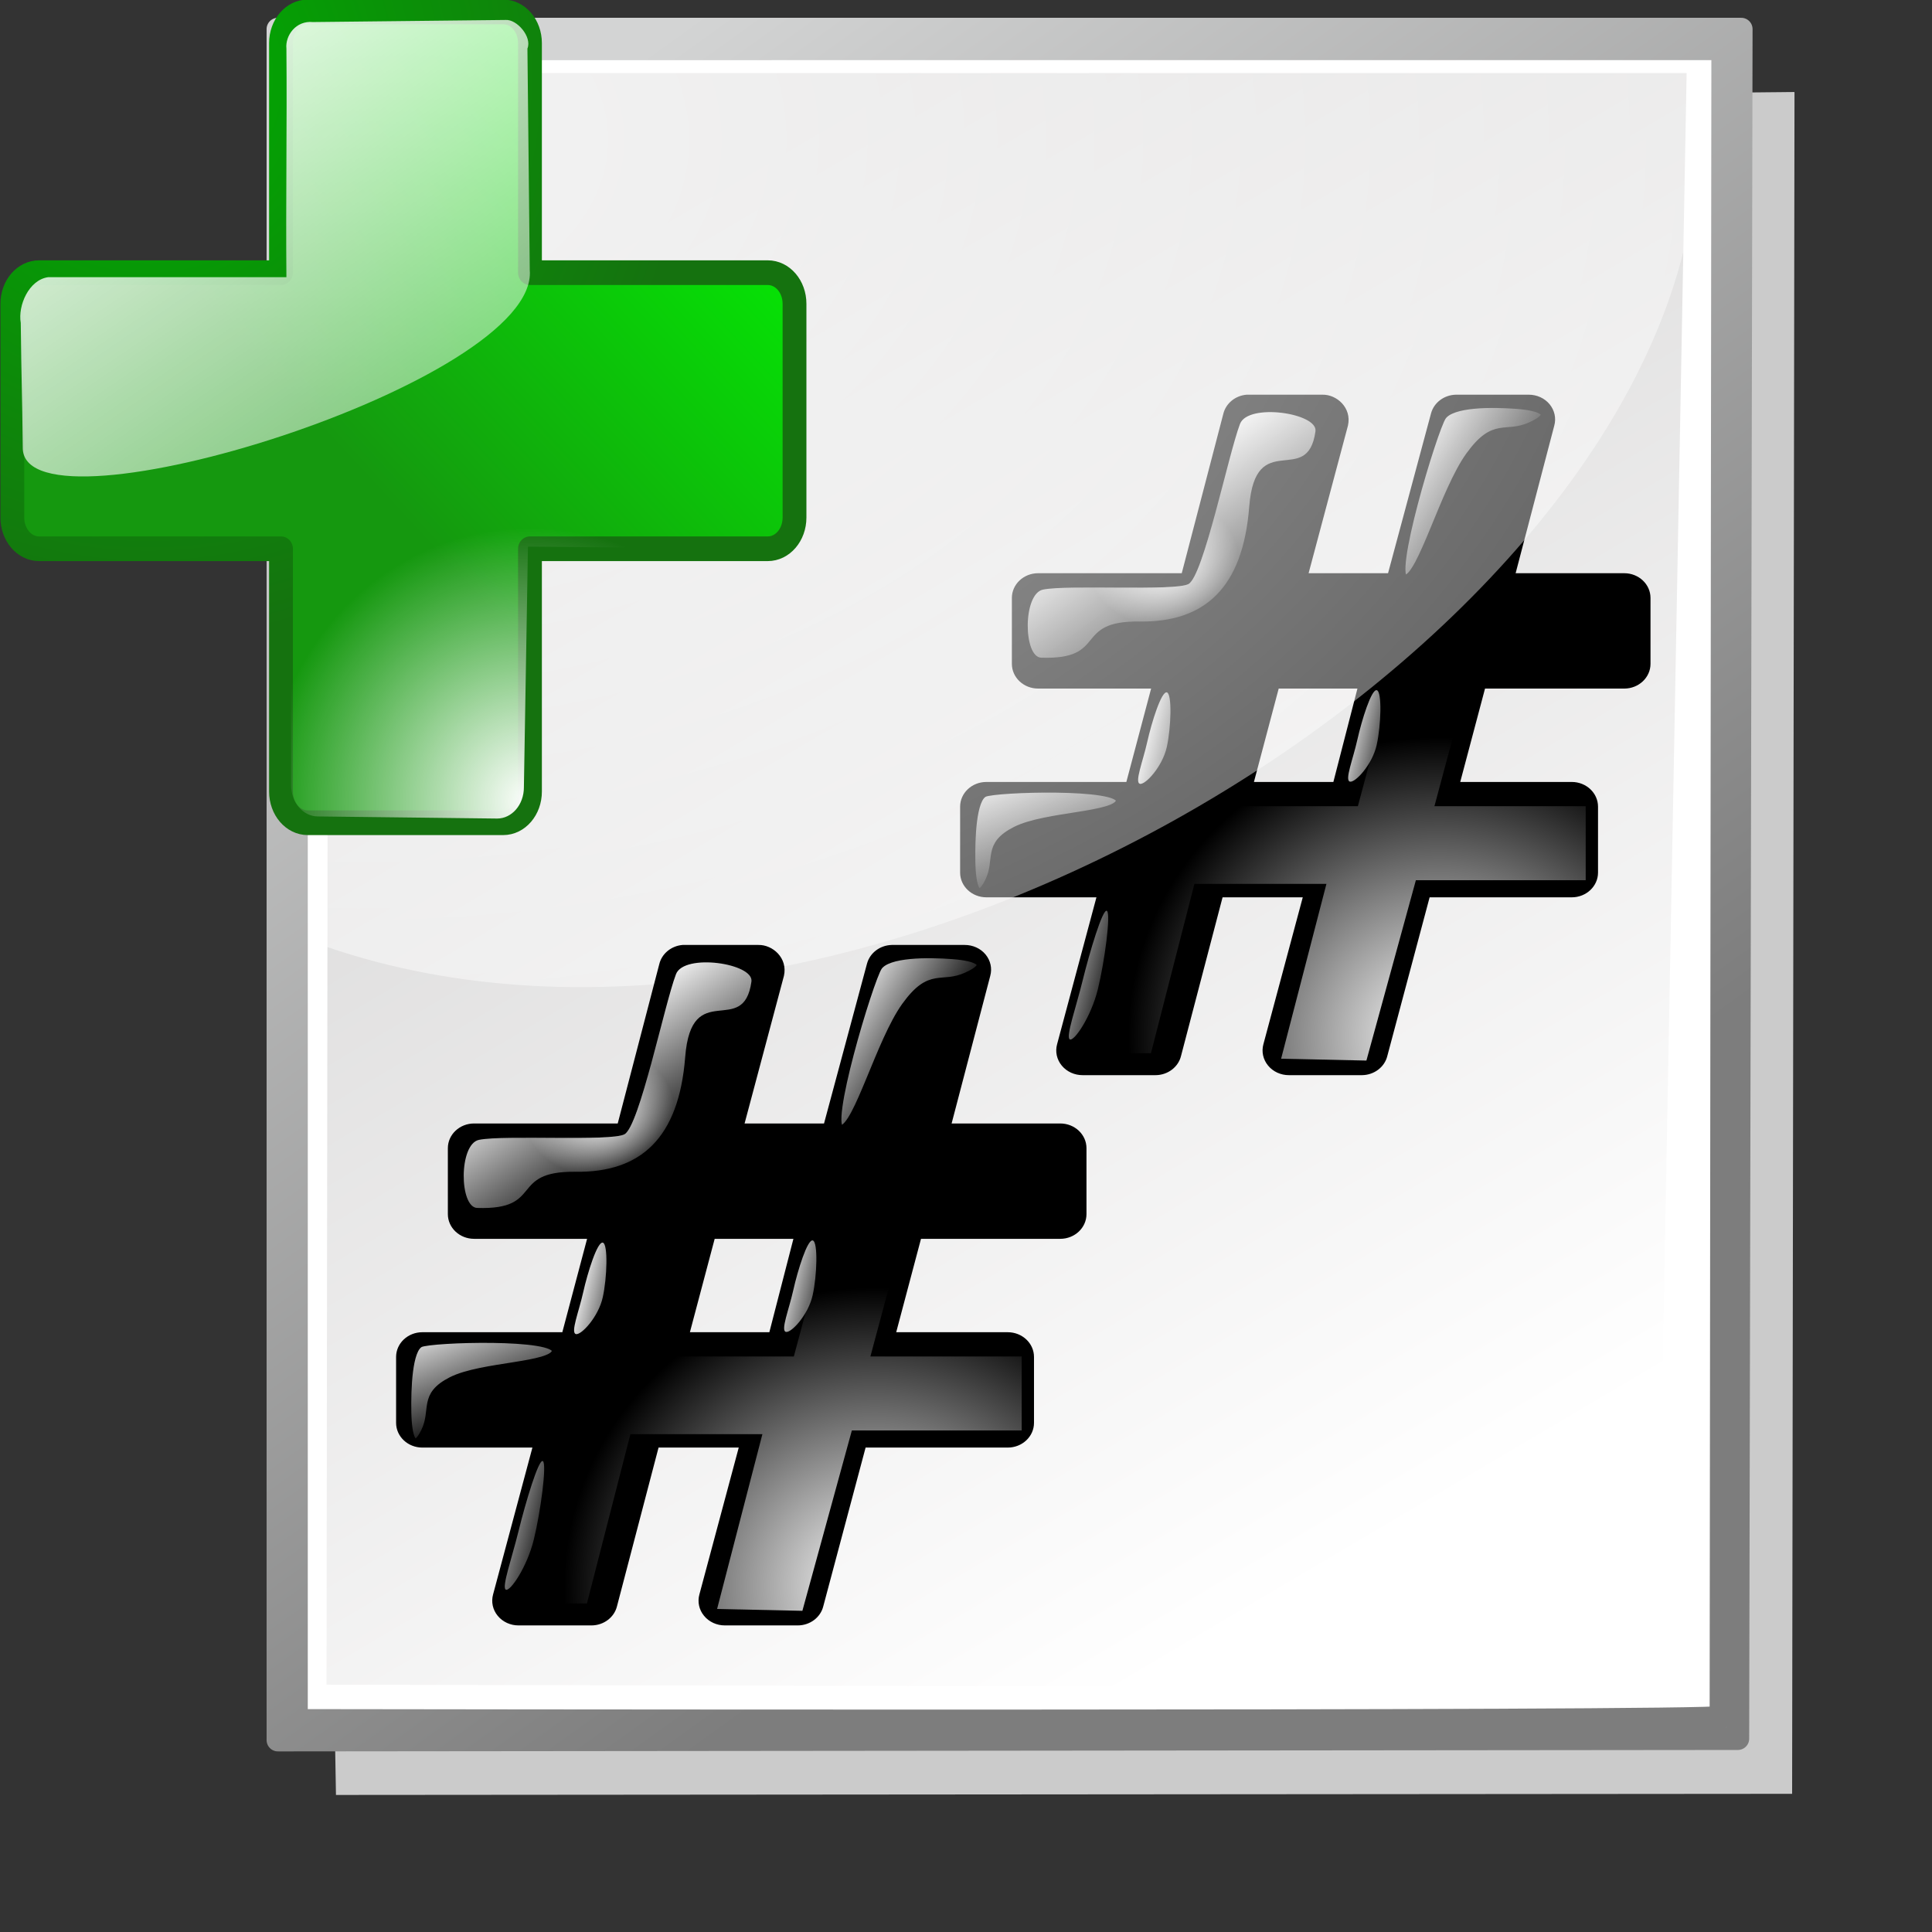 <?xml version="1.0" encoding="UTF-8" standalone="no"?>
<!-- Created with Inkscape (http://www.inkscape.org/) -->
<svg
   xmlns:dc="http://purl.org/dc/elements/1.1/"
   xmlns:cc="http://web.resource.org/cc/"
   xmlns:rdf="http://www.w3.org/1999/02/22-rdf-syntax-ns#"
   xmlns:svg="http://www.w3.org/2000/svg"
   xmlns="http://www.w3.org/2000/svg"
   xmlns:xlink="http://www.w3.org/1999/xlink"
   xmlns:sodipodi="http://inkscape.sourceforge.net/DTD/sodipodi-0.dtd"
   xmlns:inkscape="http://www.inkscape.org/namespaces/inkscape"
   inkscape:export-ydpi="36.000000"
   inkscape:export-xdpi="36.000000"
   inkscape:export-filename="/home/nuno/kdeplayground-artwork/oooicons/crystalsvg/insertpagecountfield.png"
   sodipodi:docname="insertpagecountfield.svg"
   sodipodi:docbase="/home/nuno/kdeplayground-artwork/oooicons/crystalsvg"
   inkscape:version="0.41"
   sodipodi:version="0.32"
   id="svg7354"
   height="64pt"
   width="64pt">
  <rect width="100%" height="100%" fill="#333333" stroke="none"/>
  <defs
     id="defs3">
    <linearGradient
       gradientTransform="matrix(0.182,0,0,0.214,4.641,0.358)"
       y2="323.769"
       x2="272.468"
       y1="59.054"
       x1="122.43"
       gradientUnits="userSpaceOnUse"
       id="linearGradient3623"
       xlink:href="#graytolightgray"
       inkscape:collect="always" />
    <radialGradient
       gradientTransform="matrix(0.696,0,0,0.816,10.145,4.039)"
       r="23.694"
       fy="81.169"
       fx="74.495"
       cy="81.169"
       cx="74.495"
       gradientUnits="userSpaceOnUse"
       id="radialGradient3622"
       xlink:href="#XMLID_9_"
       inkscape:collect="always" />
    <linearGradient
       id="graytolightgray">
      <stop
         id="stop5101"
         offset="0"
         style="stop-color:#d4d3d3;stop-opacity:1;" />
      <stop
         id="stop5102"
         offset="1"
         style="stop-color:#ffffff;stop-opacity:1;" />
    </linearGradient>
    <linearGradient
       gradientTransform="matrix(0.182,0,0,0.214,4.641,0.358)"
       y2="273.806"
       x2="330.939"
       y1="340.208"
       x1="284.175"
       gradientUnits="userSpaceOnUse"
       id="linearGradient3621"
       xlink:href="#graytolightgray"
       inkscape:collect="always" />
    <linearGradient
       id="light75to0">
      <stop
         id="stop2769"
         offset="0"
         style="stop-color:#ffffff;stop-opacity:0.729;" />
      <stop
         id="stop2770"
         offset="1"
         style="stop-color:#ffffff;stop-opacity:0;" />
    </linearGradient>
    <radialGradient
       gradientUnits="userSpaceOnUse"
       r="508.295"
       fy="52.578"
       fx="53.183"
       cy="52.578"
       cx="53.183"
       gradientTransform="matrix(0.223,0,0,0.175,4.641,1.797000e-2)"
       id="radialGradient6111"
       xlink:href="#light75to0"
       inkscape:collect="always" />
    <linearGradient
       gradientTransform="matrix(0.182,0,0,0.214,4.641,0.358)"
       y2="513.912"
       x2="561.864"
       y1="248.018"
       x1="245.914"
       gradientUnits="userSpaceOnUse"
       id="linearGradient3619"
       xlink:href="#garylighttowite"
       inkscape:collect="always" />
    <linearGradient
       id="garylighttowite">
      <stop
         id="stop5106"
         offset="0"
         style="stop-color:#7d7d7d;stop-opacity:1;" />
      <stop
         id="stop5107"
         offset="1"
         style="stop-color:#d3d4d4;stop-opacity:1;" />
    </linearGradient>
    <linearGradient
       gradientTransform="matrix(0.182,0,0,0.214,4.641,0.358)"
       y2="648.298"
       x2="578.444"
       y1="-50.29"
       x1="-37.332"
       gradientUnits="userSpaceOnUse"
       id="linearGradient3618"
       xlink:href="#garylighttowite"
       inkscape:collect="always" />
    <radialGradient
       r="23.694"
       fy="81.169"
       fx="74.495"
       cy="81.169"
       cx="74.495"
       gradientTransform="matrix(0.696,0,0,0.816,10.145,4.039)"
       gradientUnits="userSpaceOnUse"
       id="radialGradient7426"
       xlink:href="#XMLID_9_"
       inkscape:collect="always" />
    <radialGradient
       r="508.295"
       fy="52.578"
       fx="53.183"
       cy="52.578"
       cx="53.183"
       gradientTransform="matrix(0.262,0,0,0.187,1.894,-3.659)"
       gradientUnits="userSpaceOnUse"
       id="radialGradient1100"
       xlink:href="#light75to0"
       inkscape:collect="always" />
    <linearGradient
       y2="323.769"
       x2="272.468"
       y1="59.054"
       x1="122.43"
       gradientTransform="matrix(0.214,0,0,0.223,1.893,-3.382)"
       gradientUnits="userSpaceOnUse"
       id="linearGradient1101"
       xlink:href="#graytolightgray"
       inkscape:collect="always" />
    <linearGradient
       y2="648.298"
       x2="578.444"
       y1="-50.29"
       x1="-37.332"
       gradientTransform="matrix(0.214,0,0,0.228,1.98,-3.272)"
       gradientUnits="userSpaceOnUse"
       id="linearGradient1102"
       xlink:href="#garylighttowite"
       inkscape:collect="always" />
    <linearGradient
       y2="513.912"
       x2="561.864"
       y1="248.018"
       x1="245.914"
       gradientTransform="matrix(0.214,0,0,0.228,-2.393,-3.274)"
       gradientUnits="userSpaceOnUse"
       id="linearGradient1103"
       xlink:href="#garylighttowite"
       inkscape:collect="always" />
    <linearGradient
       y2="273.806"
       x2="330.939"
       y1="340.208"
       x1="284.175"
       gradientTransform="matrix(0.214,0,0,0.228,-2.648,-3.253)"
       gradientUnits="userSpaceOnUse"
       id="linearGradient1104"
       xlink:href="#graytolightgray"
       inkscape:collect="always" />
    <linearGradient
       gradientUnits="userSpaceOnUse"
       y2="218.633"
       x2="176.996"
       y1="50.663"
       x1="351.571"
       gradientTransform="scale(1,1)"
       id="linearGradient2518"
       xlink:href="#greantodarkgrean"
       inkscape:collect="always" />
    <linearGradient
       id="greantodarkgrean">
      <stop
         id="stop5123"
         offset="0"
         style="stop-color:#00ff01;stop-opacity:1;" />
      <stop
         id="stop5124"
         offset="1"
         style="stop-color:#15980f;stop-opacity:1;" />
    </linearGradient>
    <radialGradient
       gradientUnits="userSpaceOnUse"
       r="219.061"
       fy="52.096"
       fx="78.732"
       cy="52.096"
       cx="78.732"
       gradientTransform="scale(1,1)"
       id="radialGradient9371"
       xlink:href="#greandarktobgrean"
       inkscape:collect="always" />
    <linearGradient
       id="greandarktobgrean">
      <stop
         id="stop4492"
         offset="0"
         style="stop-color:#00ad01;stop-opacity:1;" />
      <stop
         id="stop4493"
         offset="1"
         style="stop-color:#15720f;stop-opacity:1;" />
    </linearGradient>
    <radialGradient
       gradientUnits="userSpaceOnUse"
       r="105.996"
       fy="333.002"
       fx="232.069"
       cy="333.002"
       cx="232.069"
       gradientTransform="scale(1,1)"
       id="radialGradient3143"
       xlink:href="#light100to0"
       inkscape:collect="always" />
    <linearGradient
       id="light100to0">
      <stop
         id="stop2764"
         offset="0"
         style="stop-color:#ffffff;stop-opacity:1;" />
      <stop
         id="stop2765"
         offset="1"
         style="stop-color:#ffffff;stop-opacity:0;" />
    </linearGradient>
    <linearGradient
       gradientUnits="userSpaceOnUse"
       y2="362.303"
       x2="261.133"
       y1="34.216"
       x1="23.488"
       gradientTransform="matrix(1.048,0,0,0.954,3.135,2.949)"
       id="linearGradient4390"
       xlink:href="#light100to0"
       inkscape:collect="always" />
    <linearGradient
       gradientUnits="userSpaceOnUse"
       y2="2.122"
       x2="30.731"
       y1="53.749"
       x1="62.432"
       gradientTransform="scale(0.925,1.081)"
       id="linearGradient2125"
       xlink:href="#garylighttowite"
       inkscape:collect="always" />
    <linearGradient
       gradientUnits="userSpaceOnUse"
       y2="41.382"
       x2="60.44"
       y1="38.227"
       x1="55.888"
       gradientTransform="scale(0.941,1.063)"
       id="linearGradient2943"
       xlink:href="#light100to0"
       inkscape:collect="always" />
    <linearGradient
       gradientUnits="userSpaceOnUse"
       y2="51.358"
       x2="42.576"
       y1="45.386"
       x1="37.841"
       gradientTransform="scale(1.075,0.93)"
       id="linearGradient2945"
       xlink:href="#light100to0"
       inkscape:collect="always" />
    <radialGradient
       gradientUnits="userSpaceOnUse"
       r="3.116"
       fy="49.752"
       fx="39.019"
       cy="49.673"
       cx="38.918"
       gradientTransform="scale(1.082,0.924)"
       id="radialGradient2949"
       xlink:href="#light100to0"
       inkscape:collect="always" />
    <linearGradient
       y2="41.382"
       x2="60.44"
       y1="38.227"
       x1="55.888"
       gradientTransform="matrix(-3.950267e-2,0.907,0.874,0.282,4.057,-6.839)"
       gradientUnits="userSpaceOnUse"
       id="linearGradient2953"
       xlink:href="#light100to0"
       inkscape:collect="always" />
    <radialGradient
       gradientUnits="userSpaceOnUse"
       r="3.922"
       fy="51.44"
       fx="39.458"
       cy="51.44"
       cx="39.458"
       gradientTransform="matrix(3.35,0,0,3.515,-80.206,-110.936)"
       id="radialGradient2967"
       xlink:href="#light100to0"
       inkscape:collect="always" />
    <linearGradient
       gradientUnits="userSpaceOnUse"
       y2="7.848"
       x2="289.895"
       y1="7.809"
       x1="288.157"
       gradientTransform="scale(0.146,6.856)"
       id="linearGradient2978"
       xlink:href="#light100to0"
       inkscape:collect="always" />
    <linearGradient
       y2="7.848"
       x2="289.895"
       y1="7.809"
       x1="288.157"
       gradientTransform="matrix(1.533,0.411,-1.26,5.641,-382.003,-108.884)"
       gradientUnits="userSpaceOnUse"
       id="linearGradient2983"
       xlink:href="#light100to0"
       inkscape:collect="always" />
    <linearGradient
       y2="14.912"
       x2="134.857"
       y1="14.634"
       x1="126.03"
       gradientTransform="matrix(0.361,0.222,-0.592,2.407,0,0)"
       gradientUnits="userSpaceOnUse"
       id="linearGradient2989"
       xlink:href="#light100to0"
       inkscape:collect="always" />
    <linearGradient
       y2="51.358"
       x2="42.576"
       y1="45.386"
       x1="37.841"
       gradientTransform="scale(1.075,0.93)"
       gradientUnits="userSpaceOnUse"
       id="linearGradient3002"
       xlink:href="#light100to0"
       inkscape:collect="always" />
    <linearGradient
       y2="41.382"
       x2="60.44"
       y1="38.227"
       x1="55.888"
       gradientTransform="scale(0.941,1.063)"
       gradientUnits="userSpaceOnUse"
       id="linearGradient3004"
       xlink:href="#light100to0"
       inkscape:collect="always" />
    <radialGradient
       r="3.116"
       fy="49.752"
       fx="39.019"
       cy="49.673"
       cx="38.918"
       gradientTransform="scale(1.082,0.924)"
       gradientUnits="userSpaceOnUse"
       id="radialGradient3006"
       xlink:href="#light100to0"
       inkscape:collect="always" />
    <linearGradient
       y2="41.382"
       x2="60.44"
       y1="38.227"
       x1="55.888"
       gradientTransform="matrix(-3.950267e-2,0.907,0.874,0.282,4.057,-6.839)"
       gradientUnits="userSpaceOnUse"
       id="linearGradient3008"
       xlink:href="#light100to0"
       inkscape:collect="always" />
    <radialGradient
       r="3.922"
       fy="51.44"
       fx="39.458"
       cy="51.44"
       cx="39.458"
       gradientTransform="matrix(3.35,0,0,3.515,-80.206,-110.936)"
       gradientUnits="userSpaceOnUse"
       id="radialGradient3010"
       xlink:href="#light100to0"
       inkscape:collect="always" />
    <linearGradient
       y2="7.848"
       x2="289.895"
       y1="7.809"
       x1="288.157"
       gradientTransform="scale(0.146,6.856)"
       gradientUnits="userSpaceOnUse"
       id="linearGradient3012"
       xlink:href="#light100to0"
       inkscape:collect="always" />
    <linearGradient
       y2="7.848"
       x2="289.895"
       y1="7.809"
       x1="288.157"
       gradientTransform="matrix(1.533,0.411,-1.26,5.641,-382.003,-108.884)"
       gradientUnits="userSpaceOnUse"
       id="linearGradient3014"
       xlink:href="#light100to0"
       inkscape:collect="always" />
    <linearGradient
       y2="14.912"
       x2="134.857"
       y1="14.634"
       x1="126.03"
       gradientTransform="matrix(0.361,0.222,-0.592,2.407,0,0)"
       gradientUnits="userSpaceOnUse"
       id="linearGradient3016"
       xlink:href="#light100to0"
       inkscape:collect="always" />
    <linearGradient
       y2="51.358"
       x2="42.576"
       y1="45.386"
       x1="37.841"
       gradientTransform="scale(1.075,0.93)"
       gradientUnits="userSpaceOnUse"
       id="linearGradient3110"
       xlink:href="#light100to0"
       inkscape:collect="always" />
    <linearGradient
       y2="41.382"
       x2="60.44"
       y1="38.227"
       x1="55.888"
       gradientTransform="scale(0.941,1.063)"
       gradientUnits="userSpaceOnUse"
       id="linearGradient3112"
       xlink:href="#light100to0"
       inkscape:collect="always" />
    <radialGradient
       r="3.116"
       fy="49.752"
       fx="39.019"
       cy="49.673"
       cx="38.918"
       gradientTransform="scale(1.082,0.924)"
       gradientUnits="userSpaceOnUse"
       id="radialGradient3114"
       xlink:href="#light100to0"
       inkscape:collect="always" />
    <linearGradient
       y2="41.382"
       x2="60.44"
       y1="38.227"
       x1="55.888"
       gradientTransform="matrix(-3.950267e-2,0.907,0.874,0.282,4.057,-6.839)"
       gradientUnits="userSpaceOnUse"
       id="linearGradient3116"
       xlink:href="#light100to0"
       inkscape:collect="always" />
    <radialGradient
       r="3.922"
       fy="51.44"
       fx="39.458"
       cy="51.44"
       cx="39.458"
       gradientTransform="matrix(3.35,0,0,3.515,-80.206,-110.936)"
       gradientUnits="userSpaceOnUse"
       id="radialGradient3118"
       xlink:href="#light100to0"
       inkscape:collect="always" />
    <linearGradient
       y2="7.848"
       x2="289.895"
       y1="7.809"
       x1="288.157"
       gradientTransform="scale(0.146,6.856)"
       gradientUnits="userSpaceOnUse"
       id="linearGradient3120"
       xlink:href="#light100to0"
       inkscape:collect="always" />
    <linearGradient
       y2="7.848"
       x2="289.895"
       y1="7.809"
       x1="288.157"
       gradientTransform="matrix(1.533,0.411,-1.26,5.641,-382.003,-108.884)"
       gradientUnits="userSpaceOnUse"
       id="linearGradient3122"
       xlink:href="#light100to0"
       inkscape:collect="always" />
    <linearGradient
       y2="14.912"
       x2="134.857"
       y1="14.634"
       x1="126.03"
       gradientTransform="matrix(0.361,0.222,-0.592,2.407,0,0)"
       gradientUnits="userSpaceOnUse"
       id="linearGradient3124"
       xlink:href="#light100to0"
       inkscape:collect="always" />
    <linearGradient
       y2="51.358"
       x2="42.576"
       y1="45.386"
       x1="37.841"
       gradientTransform="scale(1.075,0.93)"
       gradientUnits="userSpaceOnUse"
       id="linearGradient3126"
       xlink:href="#light100to0"
       inkscape:collect="always" />
    <linearGradient
       y2="41.382"
       x2="60.44"
       y1="38.227"
       x1="55.888"
       gradientTransform="scale(0.941,1.063)"
       gradientUnits="userSpaceOnUse"
       id="linearGradient3128"
       xlink:href="#light100to0"
       inkscape:collect="always" />
    <radialGradient
       r="3.116"
       fy="49.752"
       fx="39.019"
       cy="49.673"
       cx="38.918"
       gradientTransform="scale(1.082,0.924)"
       gradientUnits="userSpaceOnUse"
       id="radialGradient3130"
       xlink:href="#light100to0"
       inkscape:collect="always" />
    <linearGradient
       y2="41.382"
       x2="60.44"
       y1="38.227"
       x1="55.888"
       gradientTransform="matrix(-3.950267e-2,0.907,0.874,0.282,4.057,-6.839)"
       gradientUnits="userSpaceOnUse"
       id="linearGradient3132"
       xlink:href="#light100to0"
       inkscape:collect="always" />
    <radialGradient
       r="3.922"
       fy="51.44"
       fx="39.458"
       cy="51.44"
       cx="39.458"
       gradientTransform="matrix(3.35,0,0,3.515,-80.206,-110.936)"
       gradientUnits="userSpaceOnUse"
       id="radialGradient3134"
       xlink:href="#light100to0"
       inkscape:collect="always" />
    <linearGradient
       y2="7.848"
       x2="289.895"
       y1="7.809"
       x1="288.157"
       gradientTransform="scale(0.146,6.856)"
       gradientUnits="userSpaceOnUse"
       id="linearGradient3136"
       xlink:href="#light100to0"
       inkscape:collect="always" />
    <linearGradient
       y2="7.848"
       x2="289.895"
       y1="7.809"
       x1="288.157"
       gradientTransform="matrix(1.533,0.411,-1.26,5.641,-382.003,-108.884)"
       gradientUnits="userSpaceOnUse"
       id="linearGradient3138"
       xlink:href="#light100to0"
       inkscape:collect="always" />
    <linearGradient
       y2="14.912"
       x2="134.857"
       y1="14.634"
       x1="126.03"
       gradientTransform="matrix(0.361,0.222,-0.592,2.407,0,0)"
       gradientUnits="userSpaceOnUse"
       id="linearGradient3140"
       xlink:href="#light100to0"
       inkscape:collect="always" />
  </defs>
  <sodipodi:namedview
     inkscape:window-y="376"
     inkscape:window-x="0"
     inkscape:window-height="553"
     inkscape:window-width="639"
     gridoriginx="0pt"
     gridoriginy="0pt"
     gridspacingx="1pt"
     gridspacingy="1pt"
     inkscape:grid-bbox="true"
     showgrid="false"
     inkscape:current-layer="layer1"
     inkscape:cy="40.000000"
     inkscape:cx="40.000000"
     inkscape:zoom="4.9375000"
     inkscape:pageshadow="2"
     inkscape:pageopacity="0.0"
     borderopacity="1.0"
     bordercolor="#666666"
     pagecolor="#ffffff"
     id="base" />
  <g
     inkscape:groupmode="layer"
     inkscape:label="Layer 1"
     id="layer1">
    <path
       inkscape:export-ydpi="48.818890"
       inkscape:export-xdpi="48.818890"
       sodipodi:nodetypes="cccccc"
       id="path1105"
       d="M 43.51,4.417 L 79.26,4.063 L 79.155,79.23 L 14.839,79.28 L 14.662,69.015 L 43.51,4.417 z "
       style="fill:#cbcbcb;fill-opacity:1;fill-rule:evenodd;stroke:none;stroke-width:0.25pt;stroke-linecap:butt;stroke-linejoin:miter;stroke-opacity:1" />
    <path
       sodipodi:nodetypes="ccccc"
       id="path1727"
       d="M 13.069,1.763 L 76.605,1.94 L 75.811,75.871 L 12.892,76.449 L 13.069,1.763 z "
       style="fill:#ffffff;fill-opacity:1;fill-rule:evenodd;stroke:none;stroke-width:0.25pt;stroke-linecap:butt;stroke-linejoin:miter;stroke-opacity:1" />
    <path
       sodipodi:nodetypes="ccccc"
       style="fill:url(#linearGradient1101);fill-opacity:1"
       id="path146"
       d="M 74.496,3.226 L 14.511,3.226 L 14.422,74.409 L 73.174,74.543 L 74.496,3.226 z " />
    <g
       transform="translate(9.241,-21.114)"
       id="g3090">
      <path
         sodipodi:nodetypes="ccccccccccccccccccccccccccccccccccccccccccccccccccccccccc"
         id="path3092"
         d="M 45.821,38.547 C 45.317,38.588 44.901,38.932 44.79,39.396 L 42.955,46.432 L 36.611,46.432 C 35.971,46.432 35.452,46.921 35.452,47.524 L 35.452,50.435 C 35.452,51.038 35.971,51.527 36.611,51.527 L 41.602,51.527 L 40.508,55.652 L 34.325,55.652 C 33.685,55.652 33.166,56.141 33.166,56.744 L 33.166,59.655 C 33.166,60.258 33.685,60.747 34.325,60.747 L 39.187,60.747 L 37.449,67.237 C 37.359,67.565 37.435,67.913 37.656,68.18 C 37.877,68.448 38.216,68.603 38.576,68.602 L 41.796,68.602 C 42.335,68.6 42.803,68.248 42.923,67.753 L 44.758,60.747 L 48.3,60.747 L 46.561,67.237 C 46.471,67.565 46.548,67.913 46.769,68.18 C 46.989,68.448 47.329,68.603 47.688,68.602 L 50.908,68.602 C 51.448,68.6 51.915,68.248 52.035,67.753 L 53.903,60.747 L 60.182,60.747 C 60.822,60.747 61.341,60.258 61.341,59.655 L 61.341,56.744 C 61.341,56.141 60.822,55.652 60.182,55.652 L 55.255,55.652 L 56.35,51.527 L 62.5,51.527 C 63.14,51.527 63.659,51.038 63.659,50.435 L 63.659,47.524 C 63.659,46.921 63.14,46.432 62.5,46.432 L 57.702,46.432 L 59.409,39.912 C 59.499,39.584 59.422,39.236 59.202,38.968 C 58.981,38.701 58.641,38.546 58.282,38.547 L 55.062,38.547 C 54.544,38.559 54.097,38.893 53.967,39.366 L 52.067,46.432 L 48.558,46.432 L 50.296,39.912 C 50.473,39.122 49.796,38.533 49.169,38.547 L 45.917,38.547 C 45.885,38.546 45.853,38.546 45.821,38.547 z M 50.007,66.418 L 49.169,66.418 L 50.007,66.418 z M 47.237,51.527 L 50.715,51.527 L 49.652,55.652 L 46.143,55.652 L 47.237,51.527 z "
         style="font-size:39.986;font-style:normal;font-weight:normal;fill:#000000;fill-opacity:1;stroke:none;stroke-width:2.25;stroke-linecap:butt;stroke-linejoin:round;stroke-miterlimit:4;stroke-opacity:1;font-family:Bitstream Vera Sans" />
      <path
         sodipodi:nodetypes="csssszzs"
         id="path3094"
         d="M 48.861,40.163 C 48.973,39.358 45.885,38.902 45.528,39.838 C 45.011,41.194 43.915,46.558 43.252,46.911 C 42.644,47.234 37.939,46.929 36.829,47.155 C 35.929,47.338 35.952,50.137 36.748,50.163 C 39.724,50.26 38.128,48.528 41.089,48.566 C 43.969,48.604 45.653,47.089 45.935,43.496 C 46.21,39.977 48.512,42.691 48.861,40.163 z "
         style="fill:url(#linearGradient3110);fill-opacity:1;fill-rule:evenodd;stroke:none;stroke-width:0.25pt;stroke-linecap:butt;stroke-linejoin:miter;stroke-opacity:1" />
      <path
         sodipodi:nodetypes="czszsz"
         id="path3096"
         d="M 52.845,46.667 C 52.067,46.765 54.084,40.082 54.471,39.513 C 54.882,38.908 56.668,38.927 57.752,39.007 C 58.837,39.087 59.546,39.389 58.373,39.919 C 57.235,40.434 56.791,39.679 55.665,41.235 C 54.539,42.792 53.543,46.579 52.845,46.667 z "
         style="fill:url(#linearGradient3112);fill-opacity:1;fill-rule:evenodd;stroke:#000000;stroke-width:0.25pt;stroke-linecap:butt;stroke-linejoin:miter;stroke-opacity:1" />
      <path
         sodipodi:nodetypes="csssszzs"
         id="path3098"
         d="M 48.861,40.163 C 48.973,39.358 45.885,38.902 45.528,39.838 C 45.011,41.194 43.915,46.558 43.252,46.911 C 42.644,47.234 37.939,46.929 36.829,47.155 C 35.929,47.338 35.952,50.137 36.748,50.163 C 39.724,50.26 38.128,48.528 41.089,48.566 C 43.969,48.604 45.653,47.089 45.935,43.496 C 46.21,39.977 48.512,42.691 48.861,40.163 z "
         style="fill:url(#radialGradient3114);fill-opacity:1;fill-rule:evenodd;stroke:none;stroke-width:0.25pt;stroke-linecap:butt;stroke-linejoin:miter;stroke-opacity:1" />
      <path
         sodipodi:nodetypes="czszsz"
         id="path3100"
         d="M 40.192,56.496 C 40.305,55.772 34.728,55.942 34.244,56.165 C 33.729,56.401 33.67,58.127 33.69,59.194 C 33.71,60.261 33.929,61.025 34.414,60.035 C 34.885,59.075 34.283,58.446 35.609,57.773 C 36.936,57.1 40.09,57.145 40.192,56.496 z "
         style="fill:url(#linearGradient3116);fill-opacity:1;fill-rule:evenodd;stroke:#000000;stroke-width:0.224pt;stroke-linecap:butt;stroke-linejoin:miter;stroke-opacity:1" />
      <path
         sodipodi:nodetypes="cccccccccccccccccccccccccccccccccc"
         id="path3102"
         d="M 50.197,52.556 L 44.347,52.556 L 42.658,59.271 L 48.549,59.271 L 50.197,52.556 M 47.181,41.116 L 45.09,49.46 L 50.961,49.46 L 53.072,41.116 L 56.289,41.116 L 54.218,49.46 L 60.491,49.46 L 60.491,52.556 L 53.434,52.556 L 51.785,59.271 L 58.179,59.271 L 58.179,62.687 L 51.001,62.687 L 48.91,71.011 L 45.305,70.926 L 47.22,62.857 L 41.64,62.857 L 39.803,70.671 L 36.566,70.671 L 38.657,62.347 L 32.324,62.347 L 32.324,59.271 L 39.401,59.271 L 41.09,52.556 L 34.616,52.556 L 34.616,49.46 L 41.874,49.46 L 43.924,41.116 L 47.181,41.116"
         style="font-size:41.175;font-style:normal;font-weight:normal;fill:url(#radialGradient3118);fill-opacity:1;stroke:none;stroke-width:0.237;stroke-linecap:butt;stroke-linejoin:miter;stroke-miterlimit:4;stroke-opacity:1;font-family:Bitstream Vera Sans"
         transform="scale(1.045,0.957)" />
      <path
         sodipodi:nodetypes="ccccc"
         id="path3104"
         d="M 42.195,53.374 C 42.195,54.429 42.143,55.596 42.121,55.596 C 42.098,55.596 42.113,54.429 42.113,53.374 C 42.113,52.32 42.124,50.6 42.147,50.6 C 42.169,50.6 42.195,52.32 42.195,53.374 z "
         style="fill:url(#linearGradient3120);fill-opacity:1;stroke:none;stroke-width:0.237;stroke-linecap:round;stroke-linejoin:round;stroke-miterlimit:4;stroke-dashoffset:0;stroke-opacity:1"
         transform="matrix(10.508,2.82,-0.184,0.823,-391.271,-108.803)" />
      <path
         sodipodi:nodetypes="ccccc"
         id="path3106"
         d="M 51.565,54.017 C 51.371,54.885 50.616,55.7 50.38,55.637 C 50.145,55.574 50.517,54.656 50.711,53.788 C 50.905,52.92 51.335,51.536 51.57,51.599 C 51.806,51.662 51.759,53.15 51.565,54.017 z "
         style="fill:url(#linearGradient3122);fill-opacity:1;stroke:none;stroke-width:0.237;stroke-linecap:round;stroke-linejoin:round;stroke-miterlimit:4;stroke-dashoffset:0;stroke-opacity:1" />
      <path
         sodipodi:nodetypes="ccccc"
         id="path3108"
         d="M 39.249,64.81 C 38.948,66.036 38.193,67.133 38.009,67.021 C 37.825,66.908 38.282,65.627 38.583,64.402 C 38.884,63.176 39.464,61.232 39.648,61.345 C 39.832,61.458 39.55,63.585 39.249,64.81 z "
         style="fill:url(#linearGradient3124);fill-opacity:1;stroke:none;stroke-width:0.237;stroke-linecap:round;stroke-linejoin:round;stroke-miterlimit:4;stroke-dashoffset:0;stroke-opacity:1" />
    </g>
    <path
       sodipodi:nodetypes="ccccc"
       style="fill:url(#radialGradient1100);fill-opacity:1"
       id="path195"
       d="M 74.65,9.743 L 74.65,3.049 L 14.476,3.049 L 14.422,41.819 C 37.536,49.764 70.993,29.712 74.65,9.743 z " />
    <path
       sodipodi:nodetypes="ccccccccccc"
       style="stroke-linejoin:round;stroke:url(#linearGradient2125);fill-opacity:1;fill:url(#linearGradient1102)"
       id="path225"
       d="M 76.089,2.156 C 76.089,3.009 76.012,75.489 76.012,75.845 C 75.778,76.094 13.895,75.988 13.094,75.988 C 13.094,75.134 13.094,3.011 13.094,2.157 C 13.897,2.156 75.287,2.156 76.089,2.156 z M 76.499,1.286 L 12.275,1.286 L 12.275,76.857 L 76.759,76.793 L 76.908,1.286 L 76.499,1.286 z " />
    <g
       transform="translate(-32.153,-24.017)"
       inkscape:groupmode="layer"
       inkscape:label="Layer 1"
       id="g1355">
      <g
         transform="matrix(0.11,0,0,0.114,30.038,21.449)"
         id="g9372">
        <path
           id="rect1266"
           d="M 142.81,27.138 C 136.854,27.138 132.06,32.534 132.06,39.232 L 132.06,128.169 L 34.935,128.169 C 28.979,128.169 24.185,133.534 24.185,140.232 L 24.185,223.044 C 24.185,229.742 28.979,235.138 34.935,235.138 L 132.06,235.138 L 132.06,329.201 C 132.06,335.899 136.854,341.294 142.81,341.294 L 221.279,341.294 C 227.235,341.294 232.029,335.899 232.029,329.201 L 232.029,235.138 L 327.498,235.138 C 333.454,235.138 338.248,229.742 338.248,223.044 L 338.248,140.232 C 338.248,133.534 333.454,128.169 327.498,128.169 L 232.029,128.169 L 232.029,39.232 C 232.029,32.534 227.235,27.138 221.279,27.138 L 142.81,27.138 z "
           style="fill:url(#linearGradient2518);fill-opacity:1;stroke:url(#radialGradient9371);stroke-width:9.562;stroke-linecap:butt;stroke-linejoin:round;stroke-miterlimit:4;stroke-dashoffset:0;stroke-opacity:1" />
        <path
           sodipodi:nodetypes="ccccccccccccccccccccc"
           id="path2519"
           d="M 142.81,27.138 C 136.854,27.138 132.06,32.534 132.06,39.232 L 132.06,128.169 L 34.935,128.169 C 28.979,128.169 24.185,133.534 24.185,140.232 L 24.185,223.044 C 24.185,229.742 28.979,235.138 34.935,235.138 L 136.132,235.138 L 136.132,326.758 C 136.132,333.456 140.926,338.851 146.882,338.851 L 218.836,339.666 C 224.792,339.666 229.586,334.27 229.586,327.572 L 231.215,234.324 L 327.498,235.138 C 333.454,235.138 338.248,229.742 338.248,223.044 L 338.248,140.232 C 338.248,133.534 333.454,128.169 327.498,128.169 L 232.029,128.169 L 232.029,39.232 C 232.029,32.534 227.235,27.138 221.279,27.138 L 142.81,27.138 z "
           style="fill:url(#radialGradient3143);fill-opacity:1;stroke:none;stroke-width:12.938;stroke-linecap:butt;stroke-linejoin:round;stroke-miterlimit:4;stroke-dashoffset:0;stroke-opacity:1" />
        <path
           sodipodi:nodetypes="cccccccccc"
           id="path3765"
           d="M 231.943,127.156 C 231.631,98.549 231.319,69.942 231.007,41.335 C 232.948,36.828 226.746,29.879 222.172,30.258 C 195.59,30.529 171.45,30.801 144.867,31.072 C 138.065,30.422 133.706,36.286 134.232,41.335 C 134.503,70.862 133.96,100.39 134.232,129.918 C 102.072,129.918 70.727,129.918 38.568,129.918 C 30.828,130.938 26.346,140.914 27.563,147.634 C 27.834,171.256 28.106,172.893 28.377,196.515 C 30.277,232.022 235.743,170.632 231.943,127.156 z "
           style="fill:url(#linearGradient4390);fill-opacity:1;fill-rule:evenodd;stroke:none;stroke-width:0.25pt;stroke-linecap:butt;stroke-linejoin:miter;stroke-opacity:1" />
      </g>
    </g>
    <g
       transform="translate(-15.671,3.19)"
       id="g2991">
      <path
         sodipodi:nodetypes="ccccccccccccccccccccccccccccccccccccccccccccccccccccccccc"
         id="text2153"
         d="M 45.821,38.547 C 45.317,38.588 44.901,38.932 44.79,39.396 L 42.955,46.432 L 36.611,46.432 C 35.971,46.432 35.452,46.921 35.452,47.524 L 35.452,50.435 C 35.452,51.038 35.971,51.527 36.611,51.527 L 41.602,51.527 L 40.508,55.652 L 34.325,55.652 C 33.685,55.652 33.166,56.141 33.166,56.744 L 33.166,59.655 C 33.166,60.258 33.685,60.747 34.325,60.747 L 39.187,60.747 L 37.449,67.237 C 37.359,67.565 37.435,67.913 37.656,68.18 C 37.877,68.448 38.216,68.603 38.576,68.602 L 41.796,68.602 C 42.335,68.6 42.803,68.248 42.923,67.753 L 44.758,60.747 L 48.3,60.747 L 46.561,67.237 C 46.471,67.565 46.548,67.913 46.769,68.18 C 46.989,68.448 47.329,68.603 47.688,68.602 L 50.908,68.602 C 51.448,68.6 51.915,68.248 52.035,67.753 L 53.903,60.747 L 60.182,60.747 C 60.822,60.747 61.341,60.258 61.341,59.655 L 61.341,56.744 C 61.341,56.141 60.822,55.652 60.182,55.652 L 55.255,55.652 L 56.35,51.527 L 62.5,51.527 C 63.14,51.527 63.659,51.038 63.659,50.435 L 63.659,47.524 C 63.659,46.921 63.14,46.432 62.5,46.432 L 57.702,46.432 L 59.409,39.912 C 59.499,39.584 59.422,39.236 59.202,38.968 C 58.981,38.701 58.641,38.546 58.282,38.547 L 55.062,38.547 C 54.544,38.559 54.097,38.893 53.967,39.366 L 52.067,46.432 L 48.558,46.432 L 50.296,39.912 C 50.473,39.122 49.796,38.533 49.169,38.547 L 45.917,38.547 C 45.885,38.546 45.853,38.546 45.821,38.547 z M 50.007,66.418 L 49.169,66.418 L 50.007,66.418 z M 47.237,51.527 L 50.715,51.527 L 49.652,55.652 L 46.143,55.652 L 47.237,51.527 z "
         style="font-size:39.986;font-style:normal;font-weight:normal;fill:#000000;fill-opacity:1;stroke:none;stroke-width:2.25;stroke-linecap:butt;stroke-linejoin:round;stroke-miterlimit:4;stroke-opacity:1;font-family:Bitstream Vera Sans" />
      <path
         sodipodi:nodetypes="csssszzs"
         id="path2919"
         d="M 48.861,40.163 C 48.973,39.358 45.885,38.902 45.528,39.838 C 45.011,41.194 43.915,46.558 43.252,46.911 C 42.644,47.234 37.939,46.929 36.829,47.155 C 35.929,47.338 35.952,50.137 36.748,50.163 C 39.724,50.26 38.128,48.528 41.089,48.566 C 43.969,48.604 45.653,47.089 45.935,43.496 C 46.21,39.977 48.512,42.691 48.861,40.163 z "
         style="fill:url(#linearGradient3126);fill-opacity:1;fill-rule:evenodd;stroke:none;stroke-width:0.25pt;stroke-linecap:butt;stroke-linejoin:miter;stroke-opacity:1" />
      <path
         sodipodi:nodetypes="czszsz"
         id="path2935"
         d="M 52.845,46.667 C 52.067,46.765 54.084,40.082 54.471,39.513 C 54.882,38.908 56.668,38.927 57.752,39.007 C 58.837,39.087 59.546,39.389 58.373,39.919 C 57.235,40.434 56.791,39.679 55.665,41.235 C 54.539,42.792 53.543,46.579 52.845,46.667 z "
         style="fill:url(#linearGradient3128);fill-opacity:1;fill-rule:evenodd;stroke:#000000;stroke-width:0.25pt;stroke-linecap:butt;stroke-linejoin:miter;stroke-opacity:1" />
      <path
         sodipodi:nodetypes="csssszzs"
         id="path2947"
         d="M 48.861,40.163 C 48.973,39.358 45.885,38.902 45.528,39.838 C 45.011,41.194 43.915,46.558 43.252,46.911 C 42.644,47.234 37.939,46.929 36.829,47.155 C 35.929,47.338 35.952,50.137 36.748,50.163 C 39.724,50.26 38.128,48.528 41.089,48.566 C 43.969,48.604 45.653,47.089 45.935,43.496 C 46.21,39.977 48.512,42.691 48.861,40.163 z "
         style="fill:url(#radialGradient3130);fill-opacity:1;fill-rule:evenodd;stroke:none;stroke-width:0.25pt;stroke-linecap:butt;stroke-linejoin:miter;stroke-opacity:1" />
      <path
         sodipodi:nodetypes="czszsz"
         id="path2951"
         d="M 40.192,56.496 C 40.305,55.772 34.728,55.942 34.244,56.165 C 33.729,56.401 33.67,58.127 33.69,59.194 C 33.71,60.261 33.929,61.025 34.414,60.035 C 34.885,59.075 34.283,58.446 35.609,57.773 C 36.936,57.1 40.09,57.145 40.192,56.496 z "
         style="fill:url(#linearGradient3132);fill-opacity:1;fill-rule:evenodd;stroke:#000000;stroke-width:0.224pt;stroke-linecap:butt;stroke-linejoin:miter;stroke-opacity:1" />
      <path
         sodipodi:nodetypes="cccccccccccccccccccccccccccccccccc"
         id="text2955"
         d="M 50.197,52.556 L 44.347,52.556 L 42.658,59.271 L 48.549,59.271 L 50.197,52.556 M 47.181,41.116 L 45.09,49.46 L 50.961,49.46 L 53.072,41.116 L 56.289,41.116 L 54.218,49.46 L 60.491,49.46 L 60.491,52.556 L 53.434,52.556 L 51.785,59.271 L 58.179,59.271 L 58.179,62.687 L 51.001,62.687 L 48.91,71.011 L 45.305,70.926 L 47.22,62.857 L 41.64,62.857 L 39.803,70.671 L 36.566,70.671 L 38.657,62.347 L 32.324,62.347 L 32.324,59.271 L 39.401,59.271 L 41.09,52.556 L 34.616,52.556 L 34.616,49.46 L 41.874,49.46 L 43.924,41.116 L 47.181,41.116"
         style="font-size:41.175;font-style:normal;font-weight:normal;fill:url(#radialGradient3134);fill-opacity:1;stroke:none;stroke-width:0.237;stroke-linecap:butt;stroke-linejoin:miter;stroke-miterlimit:4;stroke-opacity:1;font-family:Bitstream Vera Sans"
         transform="scale(1.045,0.957)" />
      <path
         sodipodi:nodetypes="ccccc"
         id="path2970"
         d="M 42.195,53.374 C 42.195,54.429 42.143,55.596 42.121,55.596 C 42.098,55.596 42.113,54.429 42.113,53.374 C 42.113,52.32 42.124,50.6 42.147,50.6 C 42.169,50.6 42.195,52.32 42.195,53.374 z "
         style="fill:url(#linearGradient3136);fill-opacity:1;stroke:none;stroke-width:0.237;stroke-linecap:round;stroke-linejoin:round;stroke-miterlimit:4;stroke-dashoffset:0;stroke-opacity:1"
         transform="matrix(10.508,2.82,-0.184,0.823,-391.271,-108.803)" />
      <path
         sodipodi:nodetypes="ccccc"
         id="path2981"
         d="M 51.565,54.017 C 51.371,54.885 50.616,55.7 50.38,55.637 C 50.145,55.574 50.517,54.656 50.711,53.788 C 50.905,52.92 51.335,51.536 51.57,51.599 C 51.806,51.662 51.759,53.15 51.565,54.017 z "
         style="fill:url(#linearGradient3138);fill-opacity:1;stroke:none;stroke-width:0.237;stroke-linecap:round;stroke-linejoin:round;stroke-miterlimit:4;stroke-dashoffset:0;stroke-opacity:1" />
      <path
         sodipodi:nodetypes="ccccc"
         id="path2987"
         d="M 39.249,64.81 C 38.948,66.036 38.193,67.133 38.009,67.021 C 37.825,66.908 38.282,65.627 38.583,64.402 C 38.884,63.176 39.464,61.232 39.648,61.345 C 39.832,61.458 39.55,63.585 39.249,64.81 z "
         style="fill:url(#linearGradient3140);fill-opacity:1;stroke:none;stroke-width:0.237;stroke-linecap:round;stroke-linejoin:round;stroke-miterlimit:4;stroke-dashoffset:0;stroke-opacity:1" />
    </g>
  </g>
</svg>
